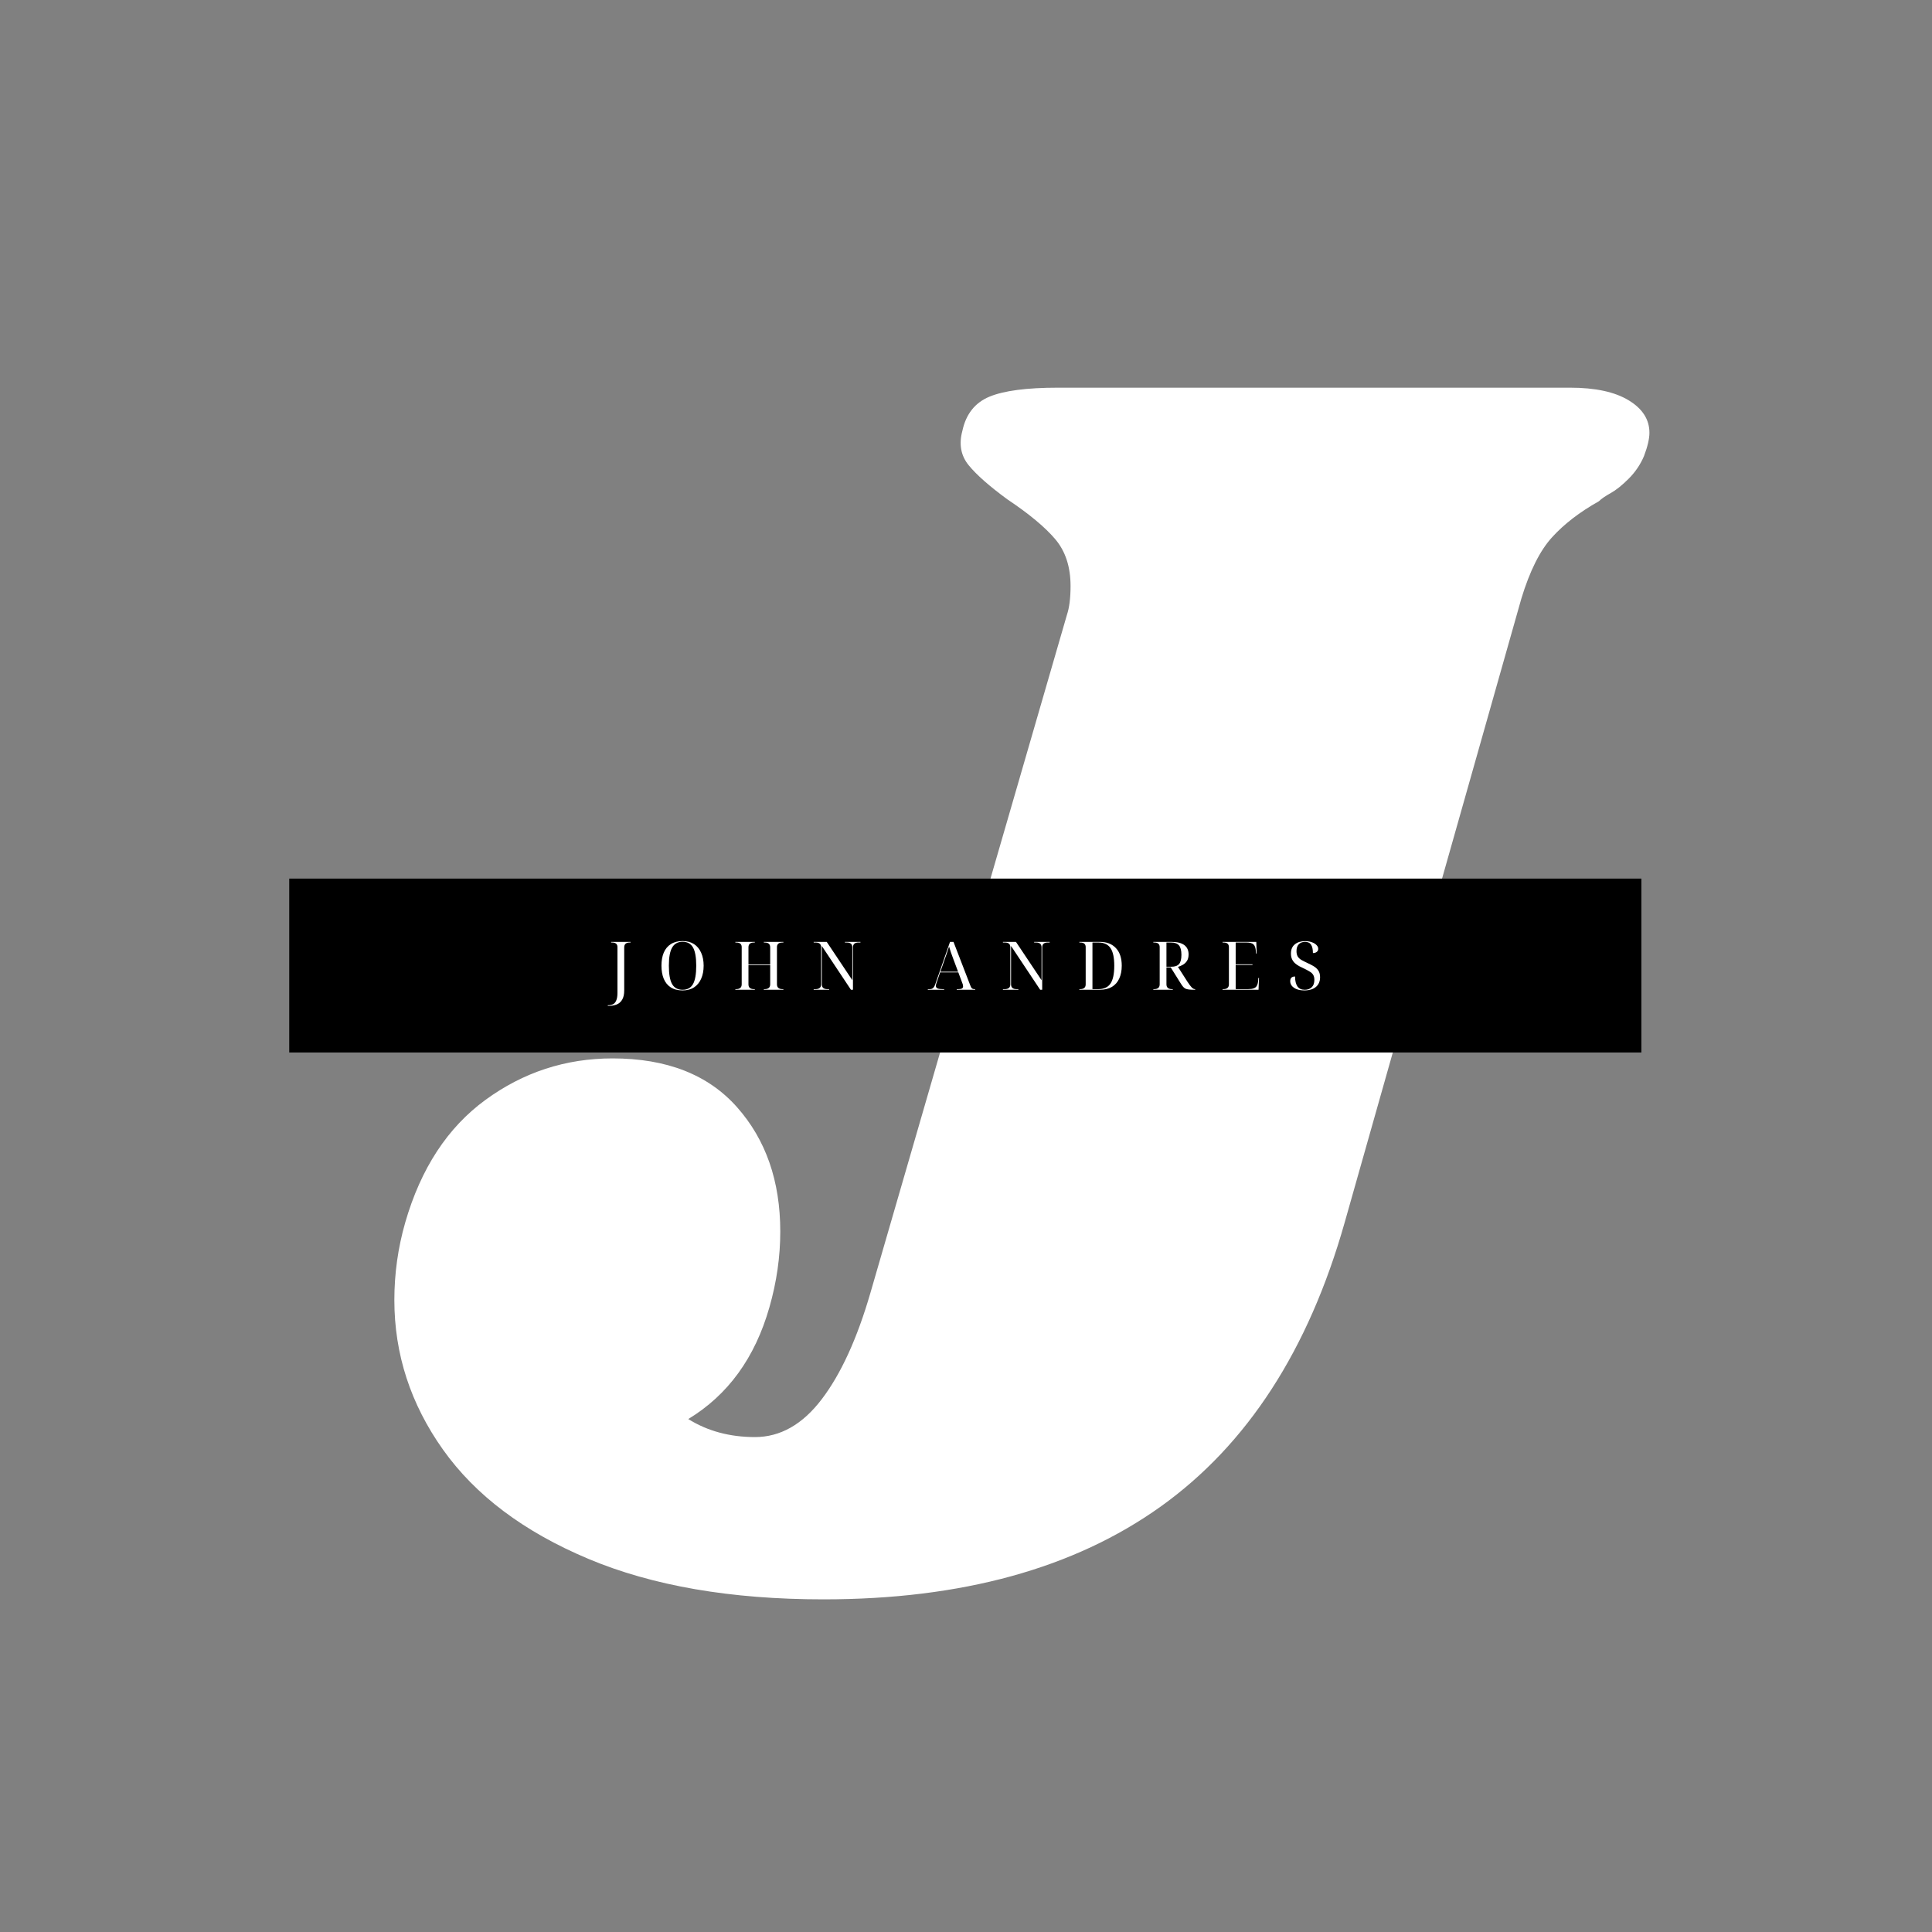 <svg xmlns="http://www.w3.org/2000/svg" xmlns:xlink="http://www.w3.org/1999/xlink" width="500" zoomAndPan="magnify" viewBox="0 0 375 375" height="500" preserveAspectRatio="xMidYMid meet" version="1.0"><rect x="0" y="0" width="375" height="375" fill="#808080" stroke="none"/><defs><g/></defs><g fill="rgb(100%, 100%, 100%)" fill-opacity="1"><g transform="translate(84.247, 308.341)"><g><path d="M 122.844 -189 C 123.312 -190.395 123.547 -192.258 123.547 -194.594 C 123.547 -198.332 122.551 -201.367 120.562 -203.703 C 118.582 -206.035 115.492 -208.602 111.297 -211.406 C 107.797 -213.969 105.285 -216.18 103.766 -218.047 C 102.254 -219.91 101.848 -222.129 102.547 -224.703 C 103.242 -227.961 104.992 -230.176 107.797 -231.344 C 110.598 -232.508 115.031 -233.094 121.094 -233.094 L 220.5 -233.094 C 225.395 -233.094 229.188 -232.273 231.875 -230.641 C 234.562 -229.016 235.906 -226.914 235.906 -224.344 C 235.906 -223.176 235.551 -221.66 234.844 -219.797 C 234.145 -218.16 233.156 -216.703 231.875 -215.422 C 230.594 -214.141 229.426 -213.207 228.375 -212.625 C 227.32 -212.039 226.562 -211.516 226.094 -211.047 C 222.363 -208.953 219.332 -206.617 217 -204.047 C 214.664 -201.484 212.68 -197.52 211.047 -192.156 L 176.75 -71.047 C 169.75 -46.316 157.848 -27.941 141.047 -15.922 C 124.242 -3.91 102.426 2.094 75.594 2.094 C 57.633 2.094 42.41 -0.531 29.922 -5.781 C 17.441 -11.031 8.051 -18.086 1.75 -26.953 C -4.551 -35.816 -7.703 -45.5 -7.703 -56 C -7.703 -61.133 -7 -66.148 -5.594 -71.047 C -2.562 -81.547 2.625 -89.477 9.969 -94.844 C 17.32 -100.219 25.551 -102.906 34.656 -102.906 C 45.156 -102.906 53.203 -99.754 58.797 -93.453 C 64.398 -87.148 67.203 -79.098 67.203 -69.297 C 67.203 -64.398 66.5 -59.5 65.094 -54.594 C 62.301 -44.801 57.051 -37.57 49.344 -32.906 C 53.082 -30.57 57.398 -29.406 62.297 -29.406 C 67.203 -29.406 71.52 -31.852 75.25 -36.75 C 78.977 -41.645 82.129 -48.531 84.703 -57.406 Z M 122.844 -189 "/></g></g></g><path fill="rgb(0%, 0%, 0%)" d="M 56.141 170.535 L 318.59 170.535 L 318.59 204.285 L 56.141 204.285 L 56.141 170.535 " fill-opacity="1" fill-rule="nonzero"/><g fill="rgb(100%, 100%, 100%)" fill-opacity="1"><g transform="translate(118.114, 192.113)"><g><path d="M -0.141 3.125 L -0.141 3 L -0.031 3 C 0.344 3 0.66 2.926 0.922 2.781 C 1.18 2.633 1.379 2.383 1.516 2.031 C 1.66 1.688 1.734 1.207 1.734 0.594 L 1.734 -8.281 C 1.734 -8.875 1.379 -9.172 0.672 -9.172 L 0.5 -9.172 L 0.5 -9.297 L 4.281 -9.297 L 4.281 -9.172 L 4.125 -9.172 C 3.406 -9.172 3.047 -8.859 3.047 -8.234 L 3.047 0.109 C 3.047 0.891 2.91 1.5 2.641 1.938 C 2.379 2.375 2.023 2.68 1.578 2.859 C 1.129 3.035 0.629 3.125 0.078 3.125 Z M -0.141 3.125 "/></g></g></g><g fill="rgb(100%, 100%, 100%)" fill-opacity="1"><g transform="translate(127.655, 192.113)"><g><path d="M 4.828 0.125 C 3.91 0.125 3.145 -0.07 2.531 -0.469 C 1.926 -0.863 1.473 -1.422 1.172 -2.141 C 0.879 -2.867 0.734 -3.711 0.734 -4.672 C 0.734 -5.641 0.879 -6.477 1.172 -7.188 C 1.473 -7.906 1.93 -8.461 2.547 -8.859 C 3.16 -9.254 3.926 -9.453 4.844 -9.453 C 5.719 -9.453 6.457 -9.254 7.062 -8.859 C 7.664 -8.461 8.125 -7.906 8.438 -7.188 C 8.758 -6.469 8.922 -5.629 8.922 -4.672 C 8.922 -3.703 8.758 -2.859 8.438 -2.141 C 8.125 -1.422 7.664 -0.863 7.062 -0.469 C 6.457 -0.07 5.711 0.125 4.828 0.125 Z M 4.828 0 C 5.766 0 6.441 -0.367 6.859 -1.109 C 7.273 -1.848 7.484 -3.035 7.484 -4.672 C 7.484 -6.297 7.273 -7.473 6.859 -8.203 C 6.441 -8.941 5.77 -9.312 4.844 -9.312 C 3.914 -9.312 3.238 -8.941 2.812 -8.203 C 2.383 -7.473 2.172 -6.297 2.172 -4.672 C 2.172 -3.035 2.379 -1.848 2.797 -1.109 C 3.223 -0.367 3.898 0 4.828 0 Z M 4.828 0 "/></g></g></g><g fill="rgb(100%, 100%, 100%)" fill-opacity="1"><g transform="translate(142.213, 192.113)"><g><path d="M 0.516 0 L 0.516 -0.125 L 0.672 -0.125 C 1.391 -0.125 1.75 -0.438 1.75 -1.062 L 1.75 -8.281 C 1.75 -8.875 1.391 -9.172 0.672 -9.172 L 0.516 -9.172 L 0.516 -9.297 L 4.297 -9.297 L 4.297 -9.172 L 4.125 -9.172 C 3.414 -9.172 3.062 -8.859 3.062 -8.234 L 3.062 -4.922 L 7.281 -4.922 L 7.281 -8.234 C 7.281 -8.859 6.926 -9.172 6.219 -9.172 L 6.047 -9.172 L 6.047 -9.297 L 9.844 -9.297 L 9.844 -9.172 L 9.672 -9.172 C 8.953 -9.172 8.594 -8.875 8.594 -8.281 L 8.594 -1.062 C 8.594 -0.438 8.953 -0.125 9.672 -0.125 L 9.844 -0.125 L 9.844 0 L 6.047 0 L 6.047 -0.125 L 6.219 -0.125 C 6.926 -0.125 7.281 -0.438 7.281 -1.062 L 7.281 -4.797 L 3.062 -4.797 L 3.062 -1.062 C 3.062 -0.438 3.414 -0.125 4.125 -0.125 L 4.297 -0.125 L 4.297 0 Z M 0.516 0 "/></g></g></g><g fill="rgb(100%, 100%, 100%)" fill-opacity="1"><g transform="translate(157.436, 192.113)"><g><path d="M 0.5 0 L 0.5 -0.125 L 0.875 -0.125 C 1.582 -0.125 1.938 -0.438 1.938 -1.062 L 1.938 -8.281 C 1.938 -8.875 1.582 -9.172 0.875 -9.172 L 0.5 -9.172 L 0.5 -9.297 L 3.031 -9.297 L 8 -1.859 L 8 -8.234 C 8 -8.859 7.645 -9.172 6.938 -9.172 L 6.562 -9.172 L 6.562 -9.297 L 9.578 -9.297 L 9.578 -9.172 L 9.203 -9.172 C 8.484 -9.172 8.125 -8.859 8.125 -8.234 L 8.125 0 L 7.734 0 L 2.078 -8.5 L 2.078 -1.062 C 2.078 -0.438 2.43 -0.125 3.141 -0.125 L 3.5 -0.125 L 3.5 0 Z M 0.5 0 "/></g></g></g><g fill="rgb(100%, 100%, 100%)" fill-opacity="1"><g transform="translate(172.268, 192.113)"><g/></g></g><g fill="rgb(100%, 100%, 100%)" fill-opacity="1"><g transform="translate(180.089, 192.113)"><g><path d="M 0 0 L 0 -0.125 L 0.375 -0.125 C 0.656 -0.125 0.875 -0.195 1.031 -0.344 C 1.195 -0.5 1.344 -0.766 1.469 -1.141 L 4.312 -9.297 L 4.984 -9.297 L 8.25 -0.828 C 8.344 -0.566 8.445 -0.383 8.562 -0.281 C 8.676 -0.176 8.828 -0.125 9.016 -0.125 L 9.188 -0.125 L 9.188 0 L 5.609 0 L 5.609 -0.125 L 5.906 -0.125 C 6.227 -0.125 6.461 -0.16 6.609 -0.234 C 6.766 -0.316 6.844 -0.461 6.844 -0.672 C 6.844 -0.734 6.832 -0.812 6.812 -0.906 C 6.801 -1.008 6.77 -1.117 6.719 -1.234 L 5.922 -3.375 L 2.391 -3.375 L 1.688 -1.328 C 1.602 -1.098 1.562 -0.91 1.562 -0.766 C 1.562 -0.535 1.664 -0.367 1.875 -0.266 C 2.082 -0.172 2.414 -0.125 2.875 -0.125 L 3.172 -0.125 L 3.172 0 Z M 2.438 -3.5 L 5.875 -3.5 L 4.922 -6.047 C 4.586 -6.922 4.32 -7.703 4.125 -8.391 C 4.031 -8.129 3.953 -7.898 3.891 -7.703 C 3.828 -7.504 3.758 -7.289 3.688 -7.062 C 3.613 -6.844 3.52 -6.578 3.406 -6.266 Z M 2.438 -3.5 "/></g></g></g><g fill="rgb(100%, 100%, 100%)" fill-opacity="1"><g transform="translate(194.165, 192.113)"><g><path d="M 0.5 0 L 0.5 -0.125 L 0.875 -0.125 C 1.582 -0.125 1.938 -0.438 1.938 -1.062 L 1.938 -8.281 C 1.938 -8.875 1.582 -9.172 0.875 -9.172 L 0.5 -9.172 L 0.5 -9.297 L 3.031 -9.297 L 8 -1.859 L 8 -8.234 C 8 -8.859 7.645 -9.172 6.938 -9.172 L 6.562 -9.172 L 6.562 -9.297 L 9.578 -9.297 L 9.578 -9.172 L 9.203 -9.172 C 8.484 -9.172 8.125 -8.859 8.125 -8.234 L 8.125 0 L 7.734 0 L 2.078 -8.5 L 2.078 -1.062 C 2.078 -0.438 2.43 -0.125 3.141 -0.125 L 3.5 -0.125 L 3.5 0 Z M 0.5 0 "/></g></g></g><g fill="rgb(100%, 100%, 100%)" fill-opacity="1"><g transform="translate(208.997, 192.113)"><g><path d="M 0.5 0 L 0.5 -0.125 L 0.672 -0.125 C 1.379 -0.125 1.734 -0.438 1.734 -1.062 L 1.734 -8.281 C 1.734 -8.875 1.379 -9.172 0.672 -9.172 L 0.5 -9.172 L 0.5 -9.297 L 4.484 -9.297 C 5.816 -9.297 6.859 -8.891 7.609 -8.078 C 8.359 -7.273 8.734 -6.141 8.734 -4.672 C 8.734 -3.711 8.57 -2.883 8.25 -2.188 C 7.938 -1.488 7.461 -0.945 6.828 -0.562 C 6.203 -0.188 5.422 0 4.484 0 Z M 3.047 -0.125 L 4.188 -0.125 C 5.27 -0.125 6.055 -0.484 6.547 -1.203 C 7.035 -1.922 7.281 -3.078 7.281 -4.672 C 7.281 -6.242 7.035 -7.383 6.547 -8.094 C 6.055 -8.812 5.273 -9.172 4.203 -9.172 L 3.047 -9.172 Z M 3.047 -0.125 "/></g></g></g><g fill="rgb(100%, 100%, 100%)" fill-opacity="1"><g transform="translate(223.36, 192.113)"><g><path d="M 0.5 0 L 0.5 -0.125 L 0.672 -0.125 C 1.379 -0.125 1.734 -0.438 1.734 -1.062 L 1.734 -8.281 C 1.734 -8.875 1.379 -9.172 0.672 -9.172 L 0.5 -9.172 L 0.5 -9.297 L 4 -9.297 C 5.125 -9.297 5.961 -9.086 6.516 -8.672 C 7.066 -8.254 7.344 -7.656 7.344 -6.875 C 7.344 -6.352 7.238 -5.93 7.031 -5.609 C 6.832 -5.297 6.57 -5.047 6.25 -4.859 C 5.938 -4.68 5.613 -4.539 5.281 -4.438 L 7.109 -1.578 C 7.473 -1.023 7.758 -0.645 7.969 -0.438 C 8.176 -0.227 8.383 -0.125 8.594 -0.125 L 8.625 -0.125 L 8.625 0 L 8.438 0 C 8.031 0 7.691 -0.016 7.422 -0.047 C 7.16 -0.078 6.941 -0.129 6.766 -0.203 C 6.598 -0.285 6.445 -0.398 6.312 -0.547 C 6.176 -0.703 6.031 -0.898 5.875 -1.141 L 3.875 -4.344 L 3.047 -4.344 L 3.047 -1.062 C 3.047 -0.438 3.406 -0.125 4.125 -0.125 L 4.281 -0.125 L 4.281 0 Z M 3.047 -4.469 L 3.969 -4.469 C 4.688 -4.469 5.195 -4.645 5.5 -5 C 5.801 -5.352 5.953 -5.945 5.953 -6.781 C 5.953 -7.633 5.797 -8.242 5.484 -8.609 C 5.172 -8.984 4.656 -9.172 3.938 -9.172 L 3.047 -9.172 Z M 3.047 -4.469 "/></g></g></g><g fill="rgb(100%, 100%, 100%)" fill-opacity="1"><g transform="translate(236.797, 192.113)"><g><path d="M 0.5 0 L 0.5 -0.125 L 0.672 -0.125 C 1.379 -0.125 1.734 -0.438 1.734 -1.062 L 1.734 -8.281 C 1.734 -8.875 1.379 -9.172 0.672 -9.172 L 0.5 -9.172 L 0.5 -9.297 L 7.047 -9.297 L 7.125 -7.031 L 7 -7.031 L 6.969 -7.453 C 6.926 -8.109 6.773 -8.555 6.516 -8.797 C 6.254 -9.047 5.797 -9.172 5.141 -9.172 L 3.047 -9.172 L 3.047 -4.938 L 6.312 -4.938 L 6.312 -4.812 L 3.047 -4.812 L 3.047 -0.125 L 5.453 -0.125 C 5.922 -0.125 6.289 -0.176 6.562 -0.281 C 6.844 -0.383 7.047 -0.562 7.172 -0.812 C 7.305 -1.07 7.391 -1.414 7.422 -1.844 L 7.438 -2.281 L 7.578 -2.281 L 7.484 0 Z M 0.5 0 "/></g></g></g><g fill="rgb(100%, 100%, 100%)" fill-opacity="1"><g transform="translate(249.805, 192.113)"><g><path d="M 3.359 0.125 C 2.504 0.125 1.832 -0.047 1.344 -0.391 C 0.863 -0.734 0.625 -1.16 0.625 -1.672 C 0.625 -2.273 0.938 -2.578 1.562 -2.578 C 1.57 -1.723 1.727 -1.078 2.031 -0.641 C 2.344 -0.211 2.816 0 3.453 0 C 4.004 0 4.453 -0.16 4.797 -0.484 C 5.141 -0.805 5.312 -1.285 5.312 -1.922 C 5.312 -2.316 5.238 -2.633 5.094 -2.875 C 4.957 -3.125 4.727 -3.344 4.406 -3.531 C 4.094 -3.727 3.68 -3.945 3.172 -4.188 C 2.898 -4.312 2.625 -4.445 2.344 -4.594 C 2.062 -4.75 1.801 -4.93 1.562 -5.141 C 1.32 -5.359 1.129 -5.617 0.984 -5.922 C 0.836 -6.234 0.766 -6.602 0.766 -7.031 C 0.766 -7.812 1.016 -8.406 1.516 -8.812 C 2.016 -9.227 2.68 -9.438 3.516 -9.438 C 4.023 -9.438 4.469 -9.363 4.844 -9.219 C 5.227 -9.082 5.523 -8.898 5.734 -8.672 C 5.953 -8.453 6.062 -8.207 6.062 -7.938 C 6.062 -7.688 5.961 -7.488 5.766 -7.344 C 5.578 -7.195 5.332 -7.125 5.031 -7.125 C 5.031 -7.844 4.91 -8.383 4.672 -8.75 C 4.441 -9.113 4.051 -9.297 3.5 -9.297 C 3 -9.297 2.598 -9.145 2.297 -8.844 C 1.992 -8.539 1.844 -8.094 1.844 -7.5 C 1.844 -7.082 1.922 -6.738 2.078 -6.469 C 2.234 -6.207 2.469 -5.984 2.781 -5.797 C 3.094 -5.617 3.492 -5.414 3.984 -5.188 C 4.422 -4.988 4.82 -4.781 5.188 -4.562 C 5.562 -4.344 5.859 -4.066 6.078 -3.734 C 6.305 -3.398 6.422 -2.969 6.422 -2.438 C 6.422 -1.645 6.156 -1.02 5.625 -0.562 C 5.094 -0.102 4.336 0.125 3.359 0.125 Z M 3.359 0.125 "/></g></g></g></svg>
